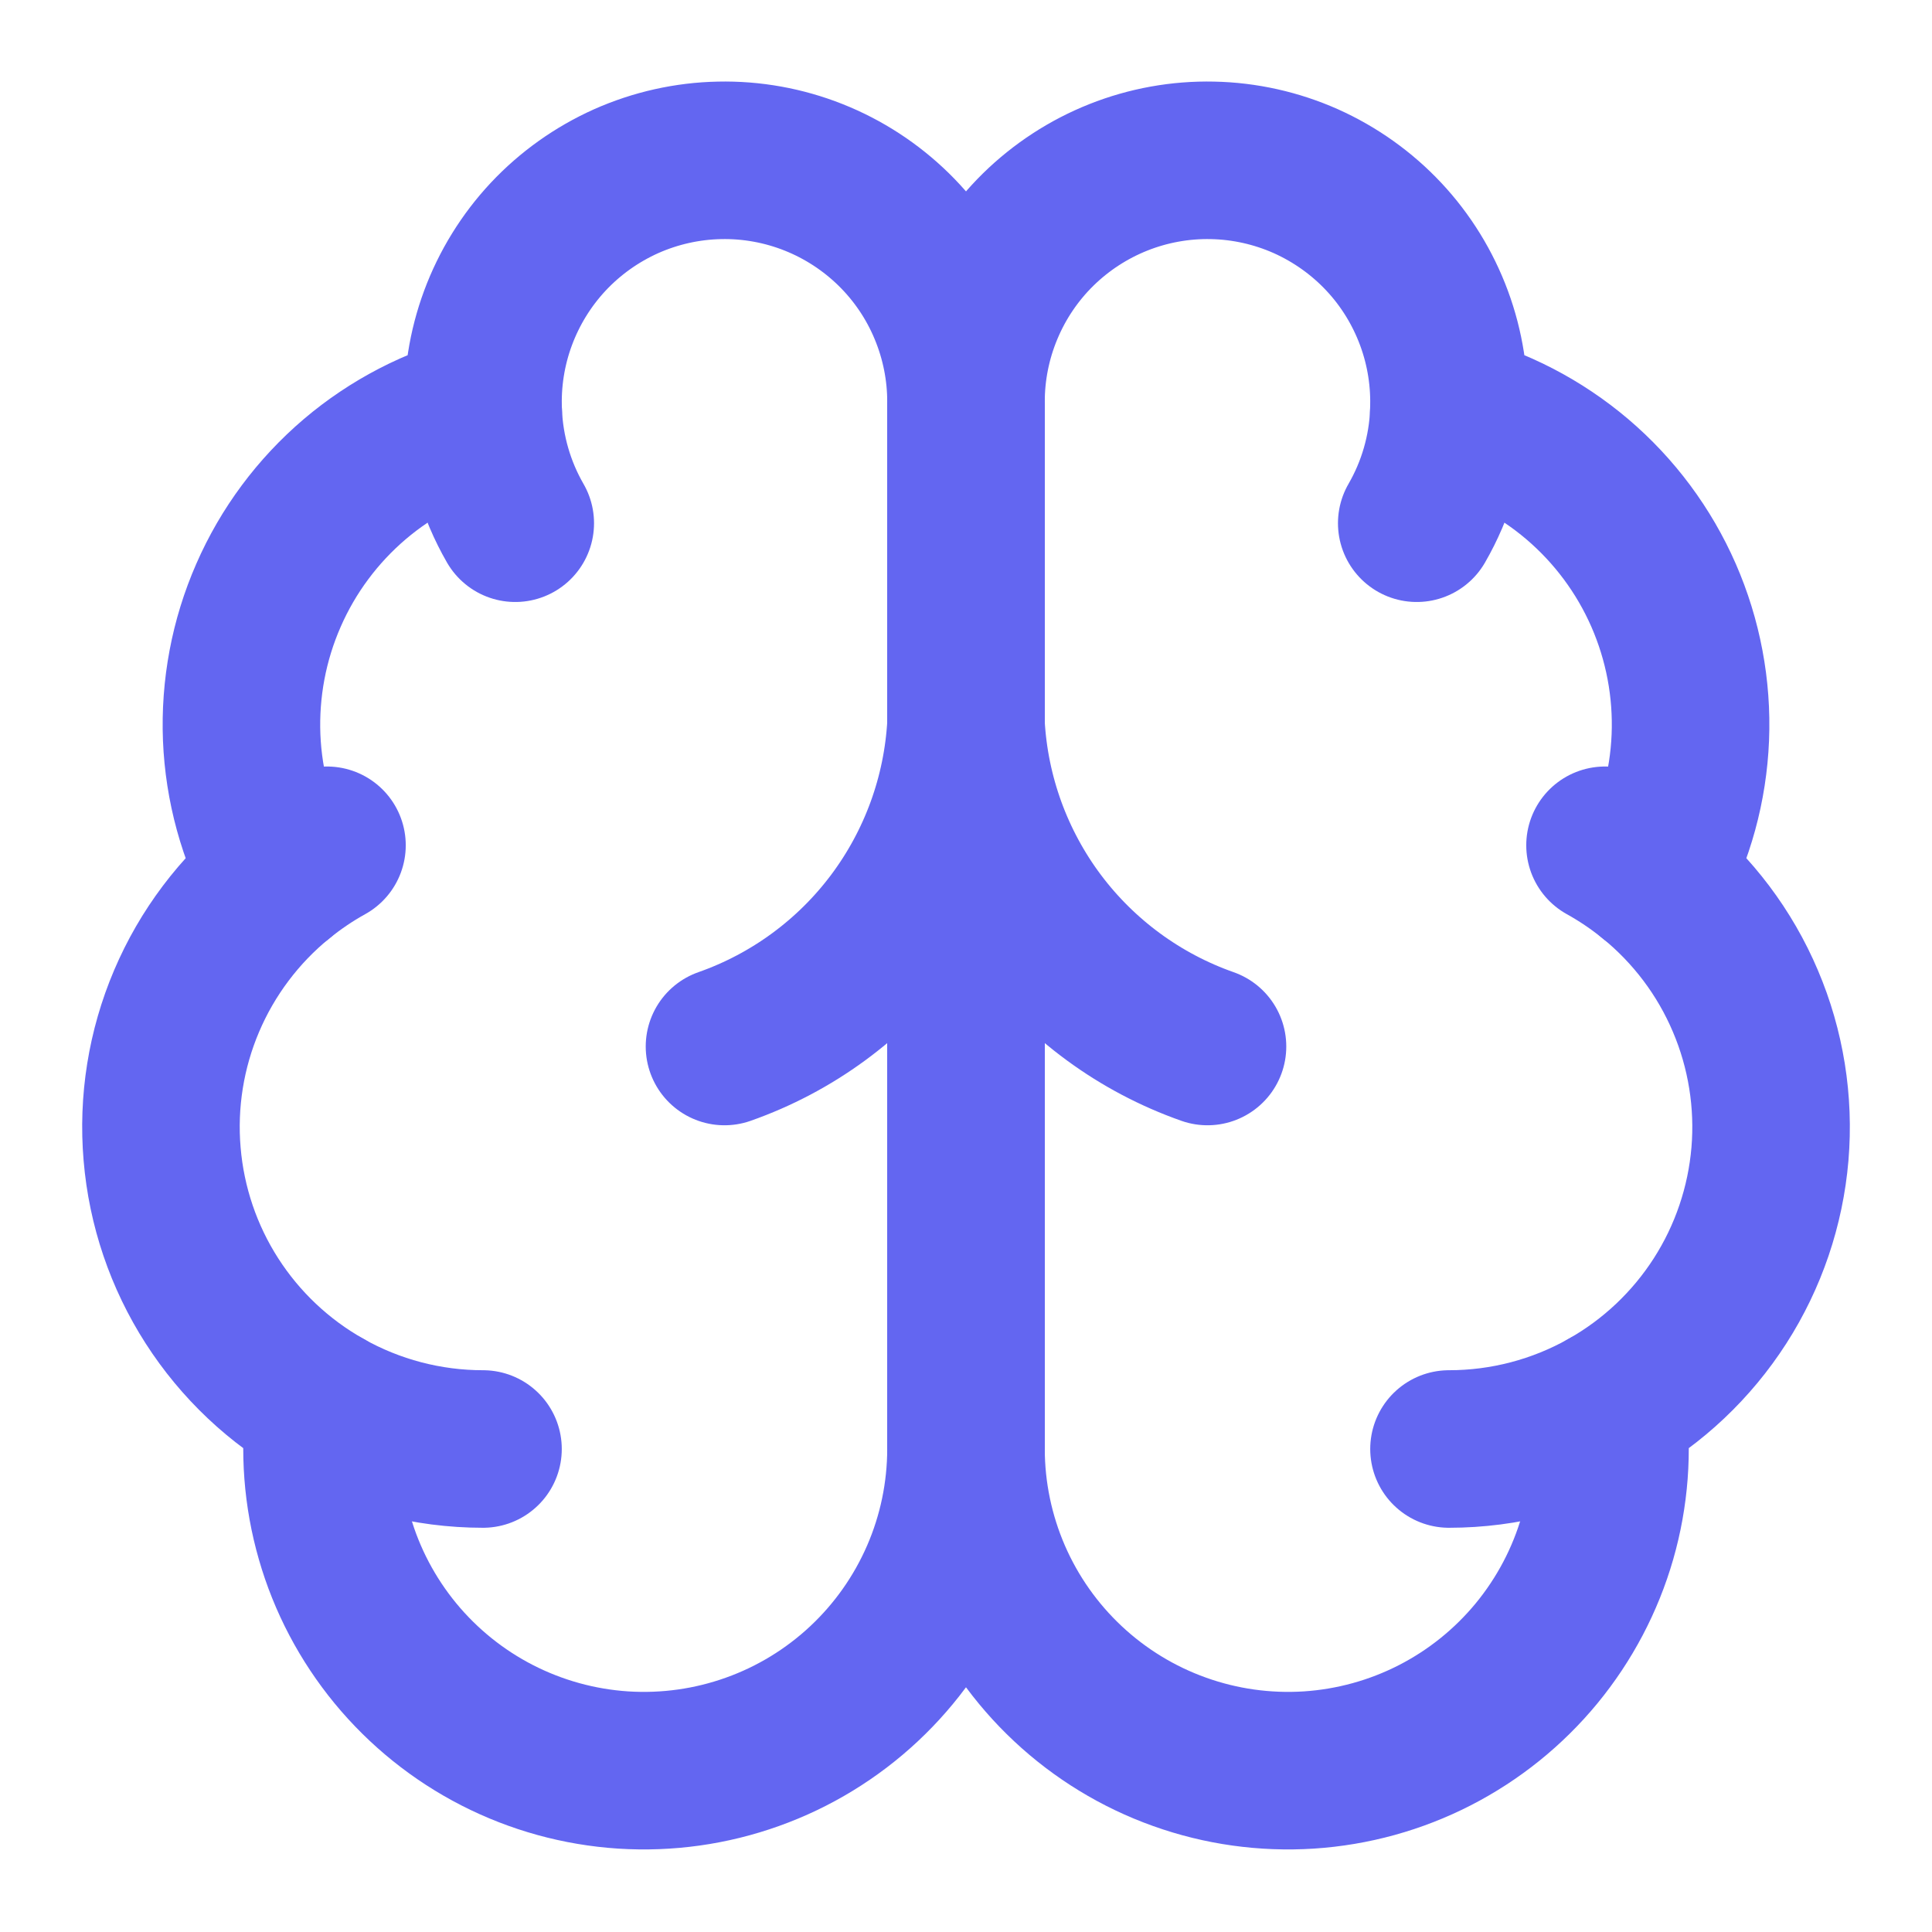 <svg width="33" height="33" viewBox="0 0 33 33" fill="none" xmlns="http://www.w3.org/2000/svg">
<path d="M16.5 6.875C16.502 6.325 16.393 5.78 16.181 5.273C15.97 4.765 15.658 4.305 15.266 3.92C14.873 3.535 14.408 3.232 13.897 3.029C13.386 2.826 12.839 2.727 12.289 2.739C11.739 2.75 11.197 2.872 10.695 3.095C10.193 3.32 9.74 3.642 9.364 4.043C8.989 4.444 8.697 4.917 8.506 5.433C8.315 5.949 8.23 6.497 8.254 7.047C7.446 7.255 6.696 7.644 6.06 8.184C5.425 8.725 4.92 9.403 4.586 10.168C4.251 10.932 4.095 11.763 4.128 12.597C4.162 13.431 4.386 14.246 4.781 14.981C4.086 15.546 3.539 16.272 3.188 17.097C2.837 17.921 2.693 18.819 2.769 19.712C2.844 20.605 3.136 21.466 3.62 22.22C4.104 22.974 4.765 23.599 5.546 24.039C5.449 24.785 5.507 25.542 5.715 26.265C5.922 26.987 6.276 27.659 6.754 28.24C7.232 28.82 7.823 29.296 8.492 29.639C9.162 29.982 9.894 30.184 10.644 30.233C11.394 30.281 12.146 30.176 12.854 29.922C13.562 29.669 14.21 29.273 14.759 28.759C15.308 28.245 15.745 27.625 16.045 26.935C16.345 26.245 16.499 25.502 16.5 24.75V6.875Z" stroke="#6366F1" stroke-width="2.691" stroke-linecap="round" stroke-linejoin="round"/>
<path d="M16.5 6.875C16.498 6.325 16.607 5.78 16.819 5.273C17.031 4.765 17.342 4.305 17.734 3.92C18.127 3.535 18.592 3.232 19.103 3.029C19.614 2.826 20.161 2.727 20.711 2.739C21.261 2.75 21.803 2.872 22.305 3.095C22.807 3.32 23.26 3.642 23.636 4.043C24.012 4.444 24.303 4.917 24.494 5.433C24.685 5.949 24.77 6.497 24.746 7.047C25.554 7.255 26.304 7.644 26.94 8.184C27.576 8.725 28.08 9.403 28.415 10.168C28.749 10.932 28.906 11.763 28.872 12.597C28.838 13.431 28.615 14.246 28.219 14.981C28.915 15.546 29.462 16.272 29.812 17.097C30.163 17.921 30.307 18.819 30.232 19.712C30.156 20.605 29.864 21.466 29.38 22.22C28.896 22.974 28.235 23.599 27.455 24.039C27.551 24.785 27.494 25.542 27.286 26.265C27.078 26.987 26.724 27.659 26.246 28.24C25.768 28.82 25.177 29.296 24.508 29.639C23.839 29.982 23.106 30.184 22.356 30.233C21.606 30.281 20.854 30.176 20.146 29.922C19.438 29.669 18.79 29.273 18.241 28.759C17.692 28.245 17.255 27.625 16.955 26.935C16.656 26.245 16.501 25.502 16.5 24.75V6.875Z" stroke="#6366F1" stroke-width="2.691" stroke-linecap="round" stroke-linejoin="round"/>
<path d="M20.625 17.875C19.471 17.469 18.463 16.73 17.728 15.751C16.994 14.771 16.567 13.597 16.5 12.375C16.433 13.597 16.006 14.771 15.272 15.751C14.538 16.73 13.53 17.469 12.375 17.875" stroke="#6366F1" stroke-width="2.691" stroke-linecap="round" stroke-linejoin="round"/>
<path d="M24.199 8.937C24.532 8.361 24.72 7.712 24.747 7.047" stroke="#6366F1" stroke-width="2.691" stroke-linecap="round" stroke-linejoin="round"/>
<path d="M8.254 7.047C8.281 7.712 8.469 8.361 8.801 8.937" stroke="#6366F1" stroke-width="2.691" stroke-linecap="round" stroke-linejoin="round"/>
<path d="M4.781 14.982C5.033 14.777 5.302 14.595 5.585 14.438" stroke="#6366F1" stroke-width="2.691" stroke-linecap="round" stroke-linejoin="round"/>
<path d="M27.415 14.438C27.698 14.595 27.967 14.777 28.219 14.982" stroke="#6366F1" stroke-width="2.691" stroke-linecap="round" stroke-linejoin="round"/>
<path d="M8.25 24.75C7.303 24.75 6.371 24.506 5.546 24.04" stroke="#6366F1" stroke-width="2.691" stroke-linecap="round" stroke-linejoin="round"/>
<path d="M27.454 24.04C26.629 24.506 25.697 24.75 24.75 24.75" stroke="#6366F1" stroke-width="2.691" stroke-linecap="round" stroke-linejoin="round"/>
</svg>
